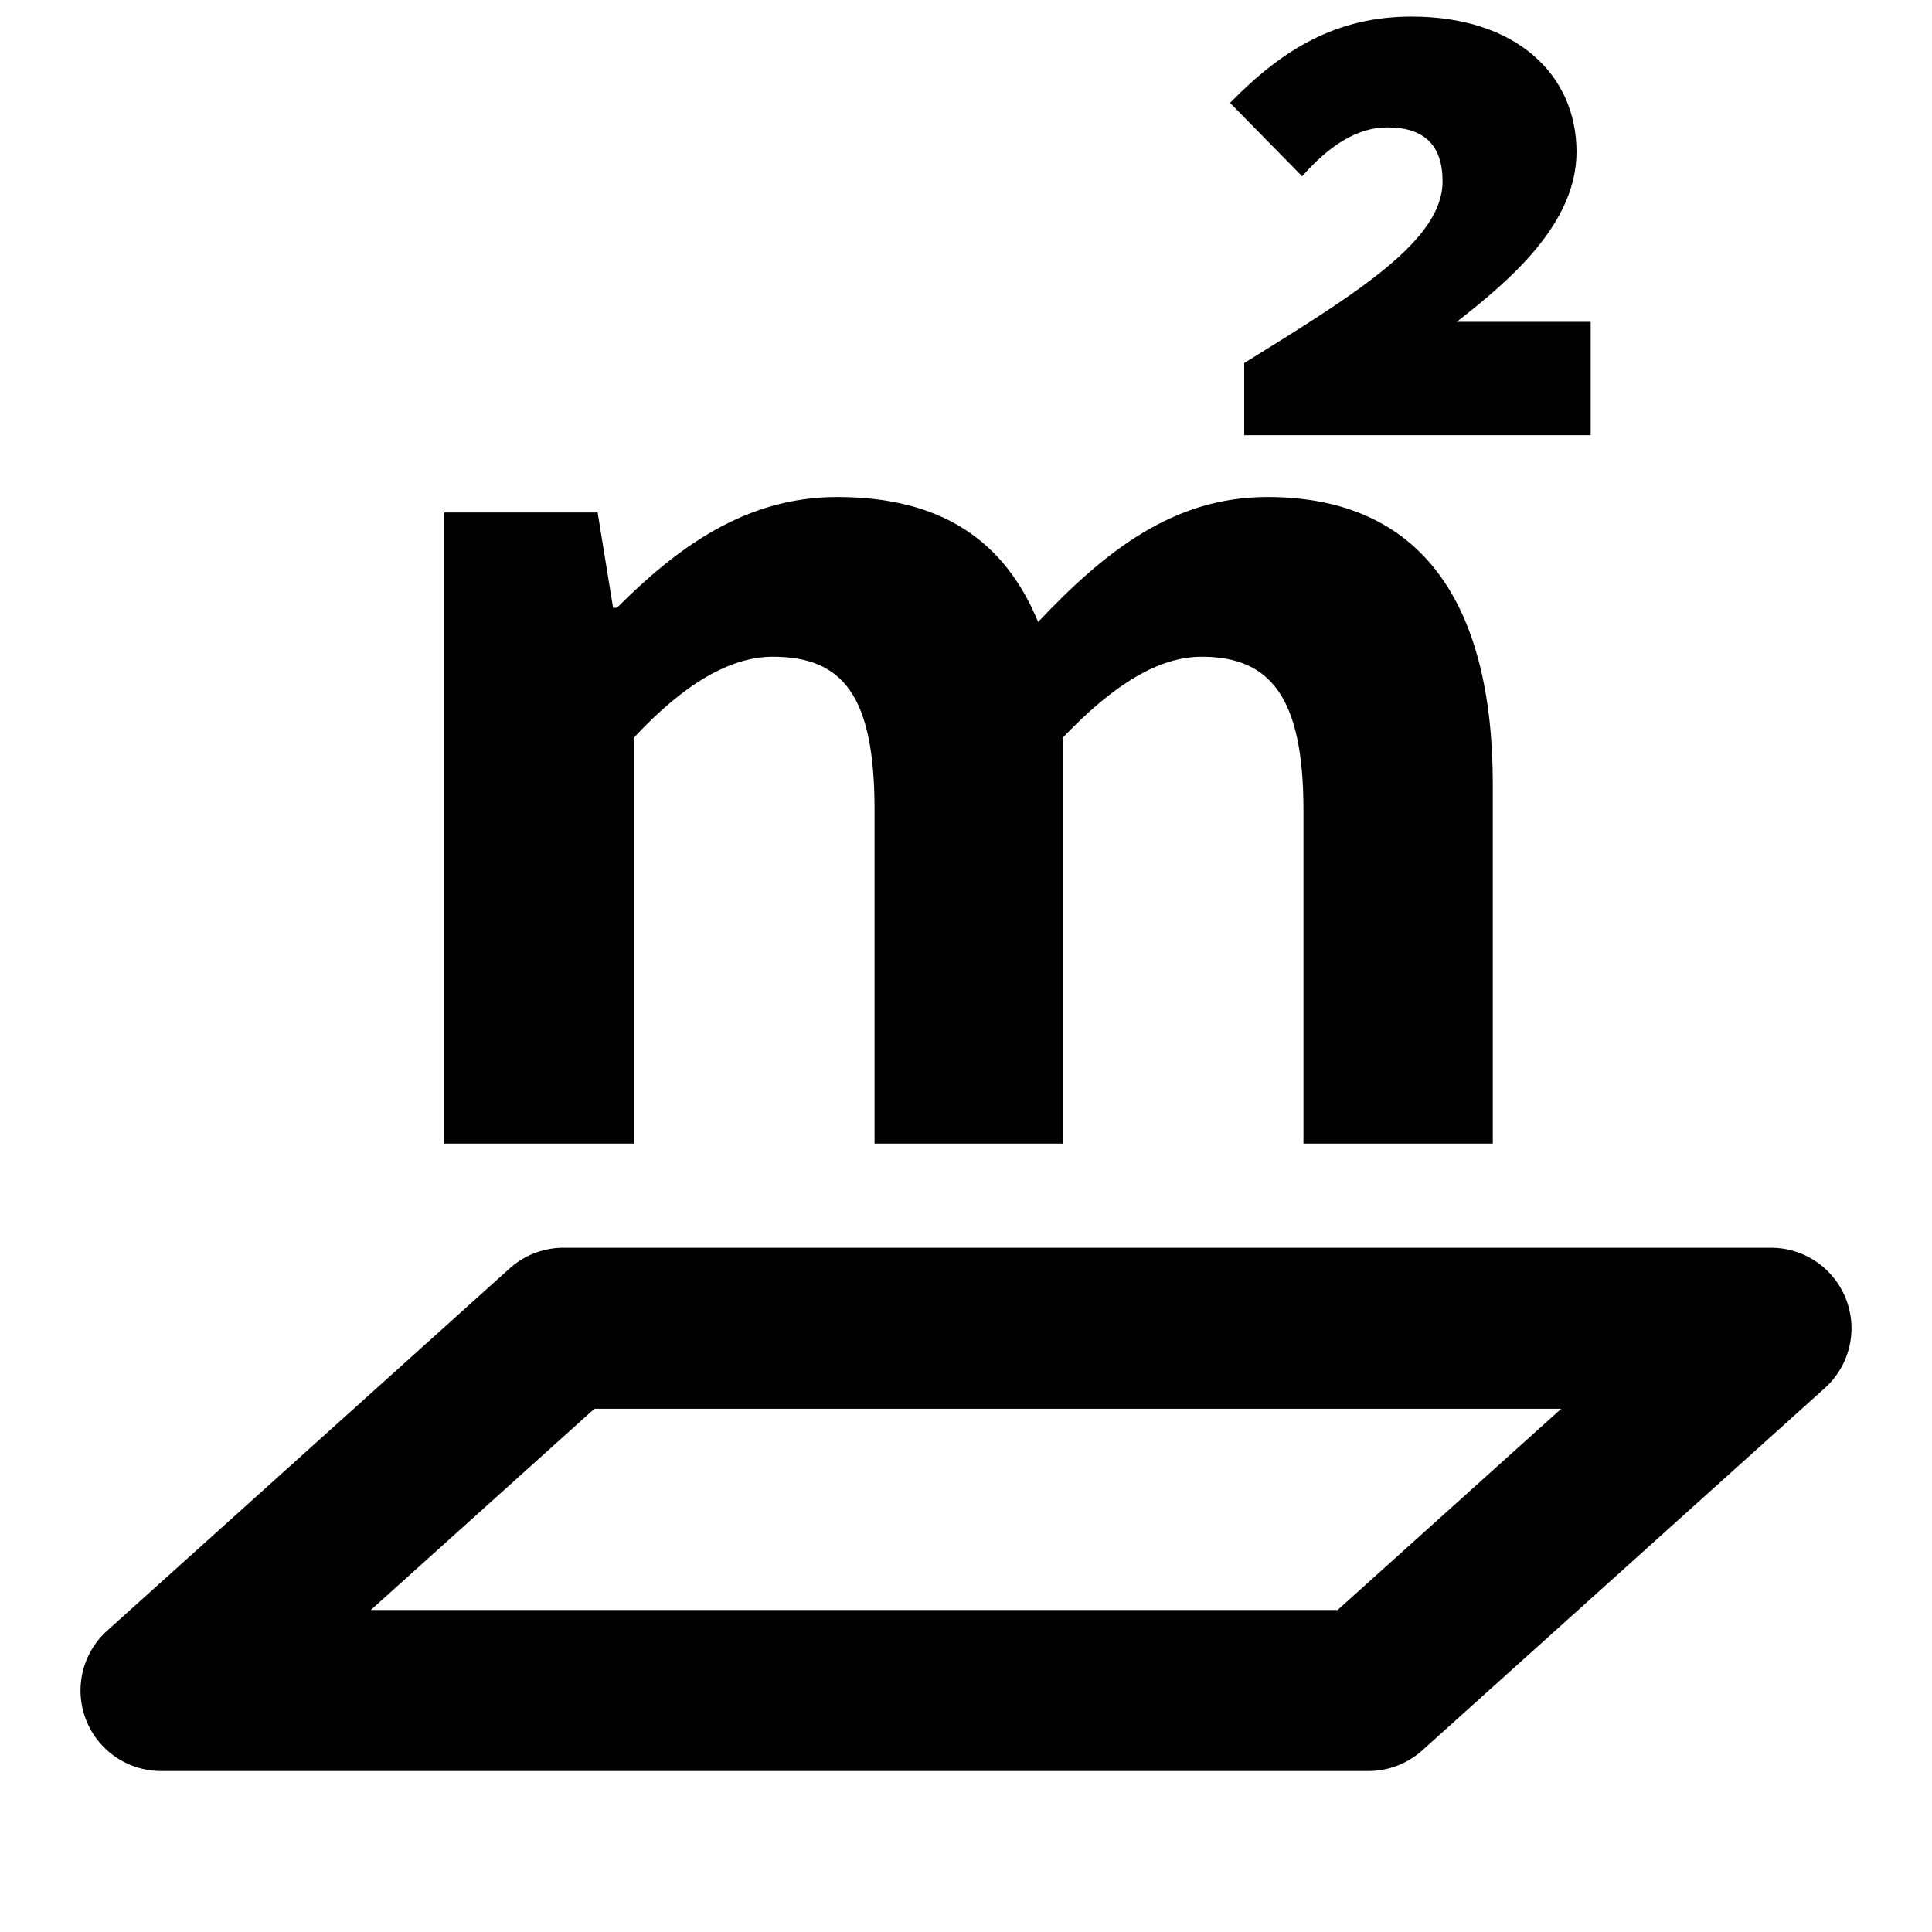 <svg xmlns="http://www.w3.org/2000/svg" width="24" height="24" viewBox="0 0 24 24">
  <path d="M5.52 6.366v7.84h2.352v-5.04c.624-.672 1.2-1.008 1.728-1.008.88 0 1.264.496 1.264 1.904v4.144H13.2v-5.04c.64-.672 1.2-1.008 1.728-1.008.848 0 1.264.496 1.264 1.904v4.144h2.352V9.742c0-2.24-.88-3.568-2.8-3.568-1.168 0-2.016.672-2.848 1.552-.416-1.008-1.2-1.552-2.496-1.552-1.136 0-1.984.624-2.736 1.376h-.048l-.192-1.184H5.52Zm9.936-1.856v.896h4.304V3.998h-1.664c.656-.512 1.488-1.216 1.488-2.112 0-.96-.752-1.68-2.048-1.68-.928 0-1.6.4-2.256 1.072l.896.912c.336-.384.688-.608 1.056-.608.464 0 .688.224.688.672 0 .727-1.045 1.376-2.412 2.224l-.052.032Z"/>
  <path fill-rule="evenodd" d="M7 15.5a1 1 0 0 0-.669.257l-5 4.5A1 1 0 0 0 2 22h15a1 1 0 0 0 .669-.257l5-4.5A1 1 0 0 0 22 15.5H7ZM4.606 20l2.778-2.5h12.01L16.616 20H4.606Z" clip-rule="evenodd"/>
</svg>
